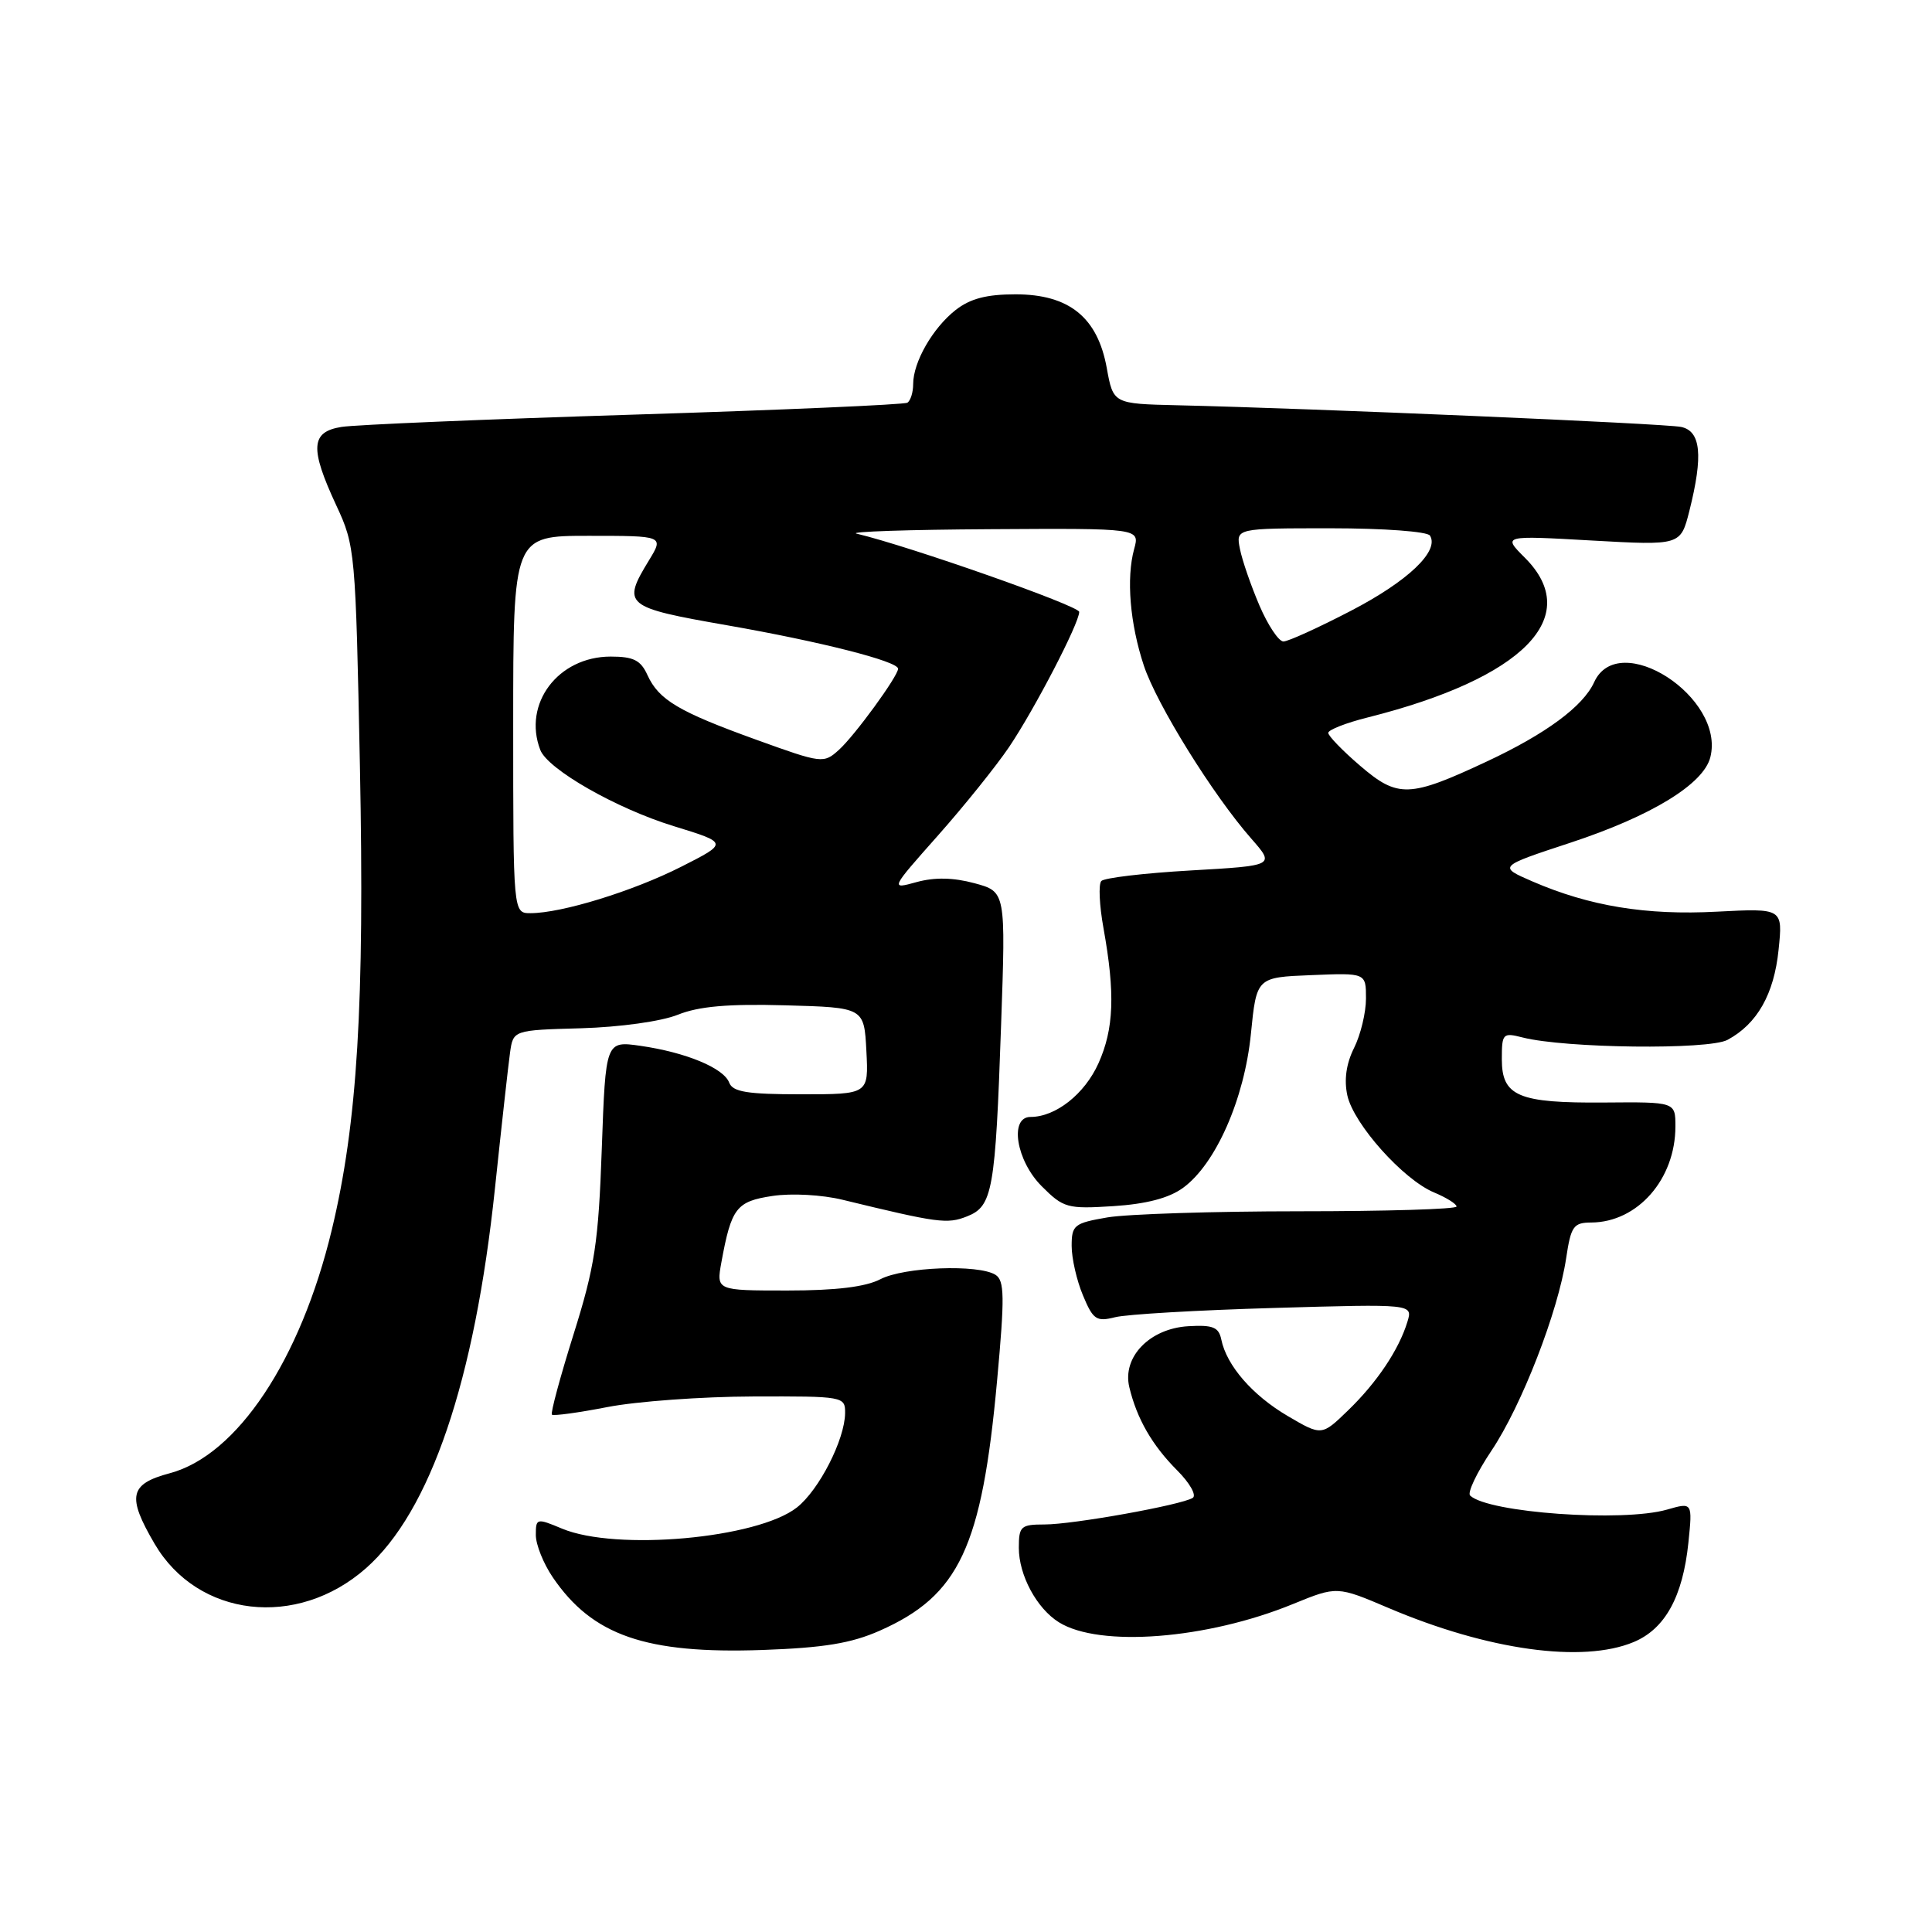 <?xml version="1.0" encoding="UTF-8" standalone="no"?>
<!DOCTYPE svg PUBLIC "-//W3C//DTD SVG 1.1//EN" "http://www.w3.org/Graphics/SVG/1.1/DTD/svg11.dtd" >
<svg xmlns="http://www.w3.org/2000/svg" xmlns:xlink="http://www.w3.org/1999/xlink" version="1.1" viewBox="0 0 256 256">
 <g >
 <path fill="currentColor"
d=" M 116.56 216.08 C 127.11 211.41 130.10 205.04 132.12 182.93 C 133.14 171.80 133.10 169.68 131.91 168.92 C 129.66 167.50 119.76 167.87 116.64 169.51 C 114.69 170.52 110.76 171.00 104.34 171.00 C 94.91 171.00 94.91 171.00 95.59 167.25 C 96.91 160.04 97.57 159.19 102.36 158.47 C 104.87 158.09 108.93 158.31 111.66 158.98 C 124.29 162.05 125.51 162.22 128.13 161.18 C 131.53 159.84 131.89 157.82 132.65 135.82 C 133.27 118.15 133.27 118.15 129.12 117.03 C 126.31 116.27 123.84 116.23 121.46 116.88 C 117.95 117.85 117.95 117.85 124.31 110.68 C 127.81 106.73 132.03 101.47 133.70 99.00 C 137.09 93.97 143.00 82.59 143.00 81.08 C 143.00 80.28 120.56 72.39 113.50 70.71 C 112.40 70.45 120.40 70.18 131.27 70.12 C 151.04 70.00 151.04 70.00 150.28 72.75 C 149.22 76.62 149.72 82.63 151.57 88.21 C 153.28 93.35 160.72 105.34 165.80 111.12 C 168.94 114.70 168.94 114.70 157.78 115.34 C 151.65 115.69 146.31 116.32 145.93 116.74 C 145.54 117.16 145.67 119.97 146.22 123.00 C 147.78 131.68 147.60 136.33 145.55 140.90 C 143.71 144.98 139.88 148.00 136.55 148.00 C 133.71 148.00 134.65 153.81 138.04 157.19 C 140.91 160.06 141.42 160.21 147.53 159.82 C 151.88 159.54 154.88 158.76 156.74 157.41 C 161.08 154.27 164.89 145.63 165.75 137.00 C 166.50 129.50 166.50 129.50 173.75 129.21 C 181.00 128.91 181.00 128.91 181.00 132.30 C 181.00 134.17 180.29 137.12 179.42 138.86 C 178.38 140.94 178.08 143.08 178.53 145.15 C 179.37 148.96 185.95 156.32 190.03 158.01 C 191.66 158.69 193.00 159.53 193.00 159.87 C 193.00 160.22 183.66 160.50 172.25 160.50 C 160.84 160.50 149.36 160.87 146.75 161.31 C 142.33 162.07 142.00 162.33 142.00 165.09 C 142.00 166.73 142.67 169.68 143.50 171.65 C 144.84 174.87 145.28 175.16 147.75 174.54 C 149.26 174.15 158.76 173.60 168.85 173.31 C 187.21 172.78 187.21 172.78 186.49 175.14 C 185.37 178.83 182.45 183.19 178.63 186.88 C 175.13 190.27 175.13 190.27 170.63 187.63 C 165.96 184.89 162.53 180.94 161.83 177.50 C 161.49 175.85 160.72 175.54 157.46 175.73 C 152.34 176.03 148.68 179.81 149.64 183.81 C 150.64 187.99 152.67 191.51 155.98 194.83 C 157.65 196.50 158.58 198.14 158.04 198.48 C 156.49 199.43 142.19 202.00 138.41 202.00 C 135.26 202.00 135.00 202.24 135.00 205.10 C 135.00 208.72 137.37 213.13 140.31 214.96 C 145.69 218.32 159.94 217.21 171.33 212.54 C 177.16 210.16 177.16 210.16 184.02 213.08 C 197.15 218.66 209.70 220.41 216.47 217.58 C 220.63 215.84 222.98 211.58 223.72 204.42 C 224.27 199.06 224.27 199.06 220.89 200.03 C 214.99 201.72 197.19 200.45 194.80 198.17 C 194.41 197.80 195.68 195.13 197.62 192.23 C 201.62 186.27 206.46 173.80 207.52 166.74 C 208.16 162.47 208.49 162.00 210.86 161.99 C 217.00 161.95 222.00 156.24 222.00 149.26 C 222.00 146.01 222.00 146.01 212.59 146.09 C 201.18 146.18 199.00 145.26 199.00 140.35 C 199.00 136.94 199.13 136.80 201.75 137.47 C 207.42 138.91 226.40 139.13 228.90 137.79 C 232.83 135.68 235.07 131.74 235.67 125.86 C 236.24 120.35 236.24 120.35 227.50 120.80 C 218.13 121.30 210.63 120.07 203.07 116.80 C 198.50 114.82 198.50 114.82 208.10 111.66 C 218.81 108.13 225.74 103.90 226.63 100.33 C 228.63 92.38 214.48 83.26 211.23 90.40 C 209.77 93.60 204.83 97.25 196.97 100.92 C 186.76 105.70 185.22 105.75 180.25 101.49 C 177.91 99.49 176.00 97.51 176.00 97.11 C 176.00 96.71 178.36 95.78 181.25 95.06 C 201.87 89.87 209.88 81.72 202.05 73.90 C 199.10 70.95 199.10 70.95 210.90 71.62 C 222.69 72.28 222.69 72.28 223.85 67.70 C 225.70 60.34 225.38 57.12 222.75 56.57 C 220.60 56.12 173.84 54.11 156.01 53.70 C 147.51 53.50 147.51 53.50 146.65 48.75 C 145.43 42.04 141.66 39.00 134.56 39.00 C 130.71 39.00 128.55 39.57 126.61 41.09 C 123.58 43.48 121.00 47.98 121.00 50.89 C 121.00 51.99 120.65 53.10 120.23 53.36 C 119.80 53.62 103.49 54.33 83.98 54.94 C 64.46 55.55 47.04 56.28 45.25 56.57 C 41.17 57.22 41.03 59.37 44.56 66.97 C 47.06 72.32 47.12 73.05 47.69 101.47 C 48.32 133.07 47.36 148.86 43.96 162.98 C 39.81 180.23 31.42 192.83 22.50 195.21 C 17.14 196.64 16.80 198.27 20.49 204.57 C 26.20 214.32 39.35 215.85 48.48 207.81 C 57.02 200.29 62.89 183.03 65.58 157.50 C 66.45 149.25 67.35 141.15 67.58 139.50 C 68.00 136.50 68.00 136.50 76.99 136.25 C 82.14 136.10 87.62 135.34 89.81 134.46 C 92.60 133.34 96.48 133.00 104.07 133.21 C 114.50 133.50 114.50 133.50 114.80 139.25 C 115.10 145.00 115.10 145.00 106.16 145.00 C 99.01 145.00 97.09 144.69 96.62 143.45 C 95.88 141.51 90.89 139.45 84.88 138.58 C 80.25 137.92 80.25 137.92 79.74 152.21 C 79.30 164.67 78.82 167.82 76.00 176.80 C 74.22 182.47 72.93 187.26 73.13 187.45 C 73.34 187.64 76.65 187.19 80.50 186.44 C 84.35 185.69 93.01 185.06 99.75 185.04 C 111.80 185.00 112.00 185.04 111.98 187.25 C 111.94 190.76 108.53 197.44 105.59 199.75 C 100.36 203.86 81.64 205.55 74.47 202.55 C 71.10 201.14 71.00 201.17 71.00 203.40 C 71.00 204.67 72.01 207.19 73.25 209.01 C 78.50 216.72 85.58 219.17 101.06 218.63 C 109.16 218.34 112.78 217.75 116.56 216.08 Z  M 68.00 96.00 C 68.00 71.00 68.00 71.00 77.99 71.00 C 87.97 71.00 87.97 71.00 85.99 74.25 C 82.38 80.17 82.76 80.48 96.33 82.85 C 108.75 85.02 119.00 87.63 119.00 88.61 C 119.00 89.59 113.25 97.48 111.16 99.36 C 109.14 101.19 108.91 101.16 100.30 98.05 C 89.93 94.31 87.30 92.75 85.79 89.45 C 84.90 87.48 83.94 87.00 80.92 87.00 C 73.95 87.00 69.24 93.25 71.59 99.37 C 72.58 101.94 81.66 107.13 89.28 109.47 C 96.50 111.69 96.50 111.69 90.26 114.85 C 83.89 118.08 74.42 121.00 70.29 121.00 C 68.00 121.00 68.00 121.00 68.00 96.00 Z  M 166.89 80.25 C 165.77 77.64 164.60 74.26 164.30 72.75 C 163.75 70.00 163.75 70.00 176.32 70.00 C 183.37 70.00 189.15 70.43 189.48 70.97 C 190.75 73.02 186.57 77.00 179.03 80.92 C 174.72 83.16 170.68 85.00 170.06 85.00 C 169.44 85.00 168.01 82.86 166.89 80.25 Z "/>
</g>
</svg>